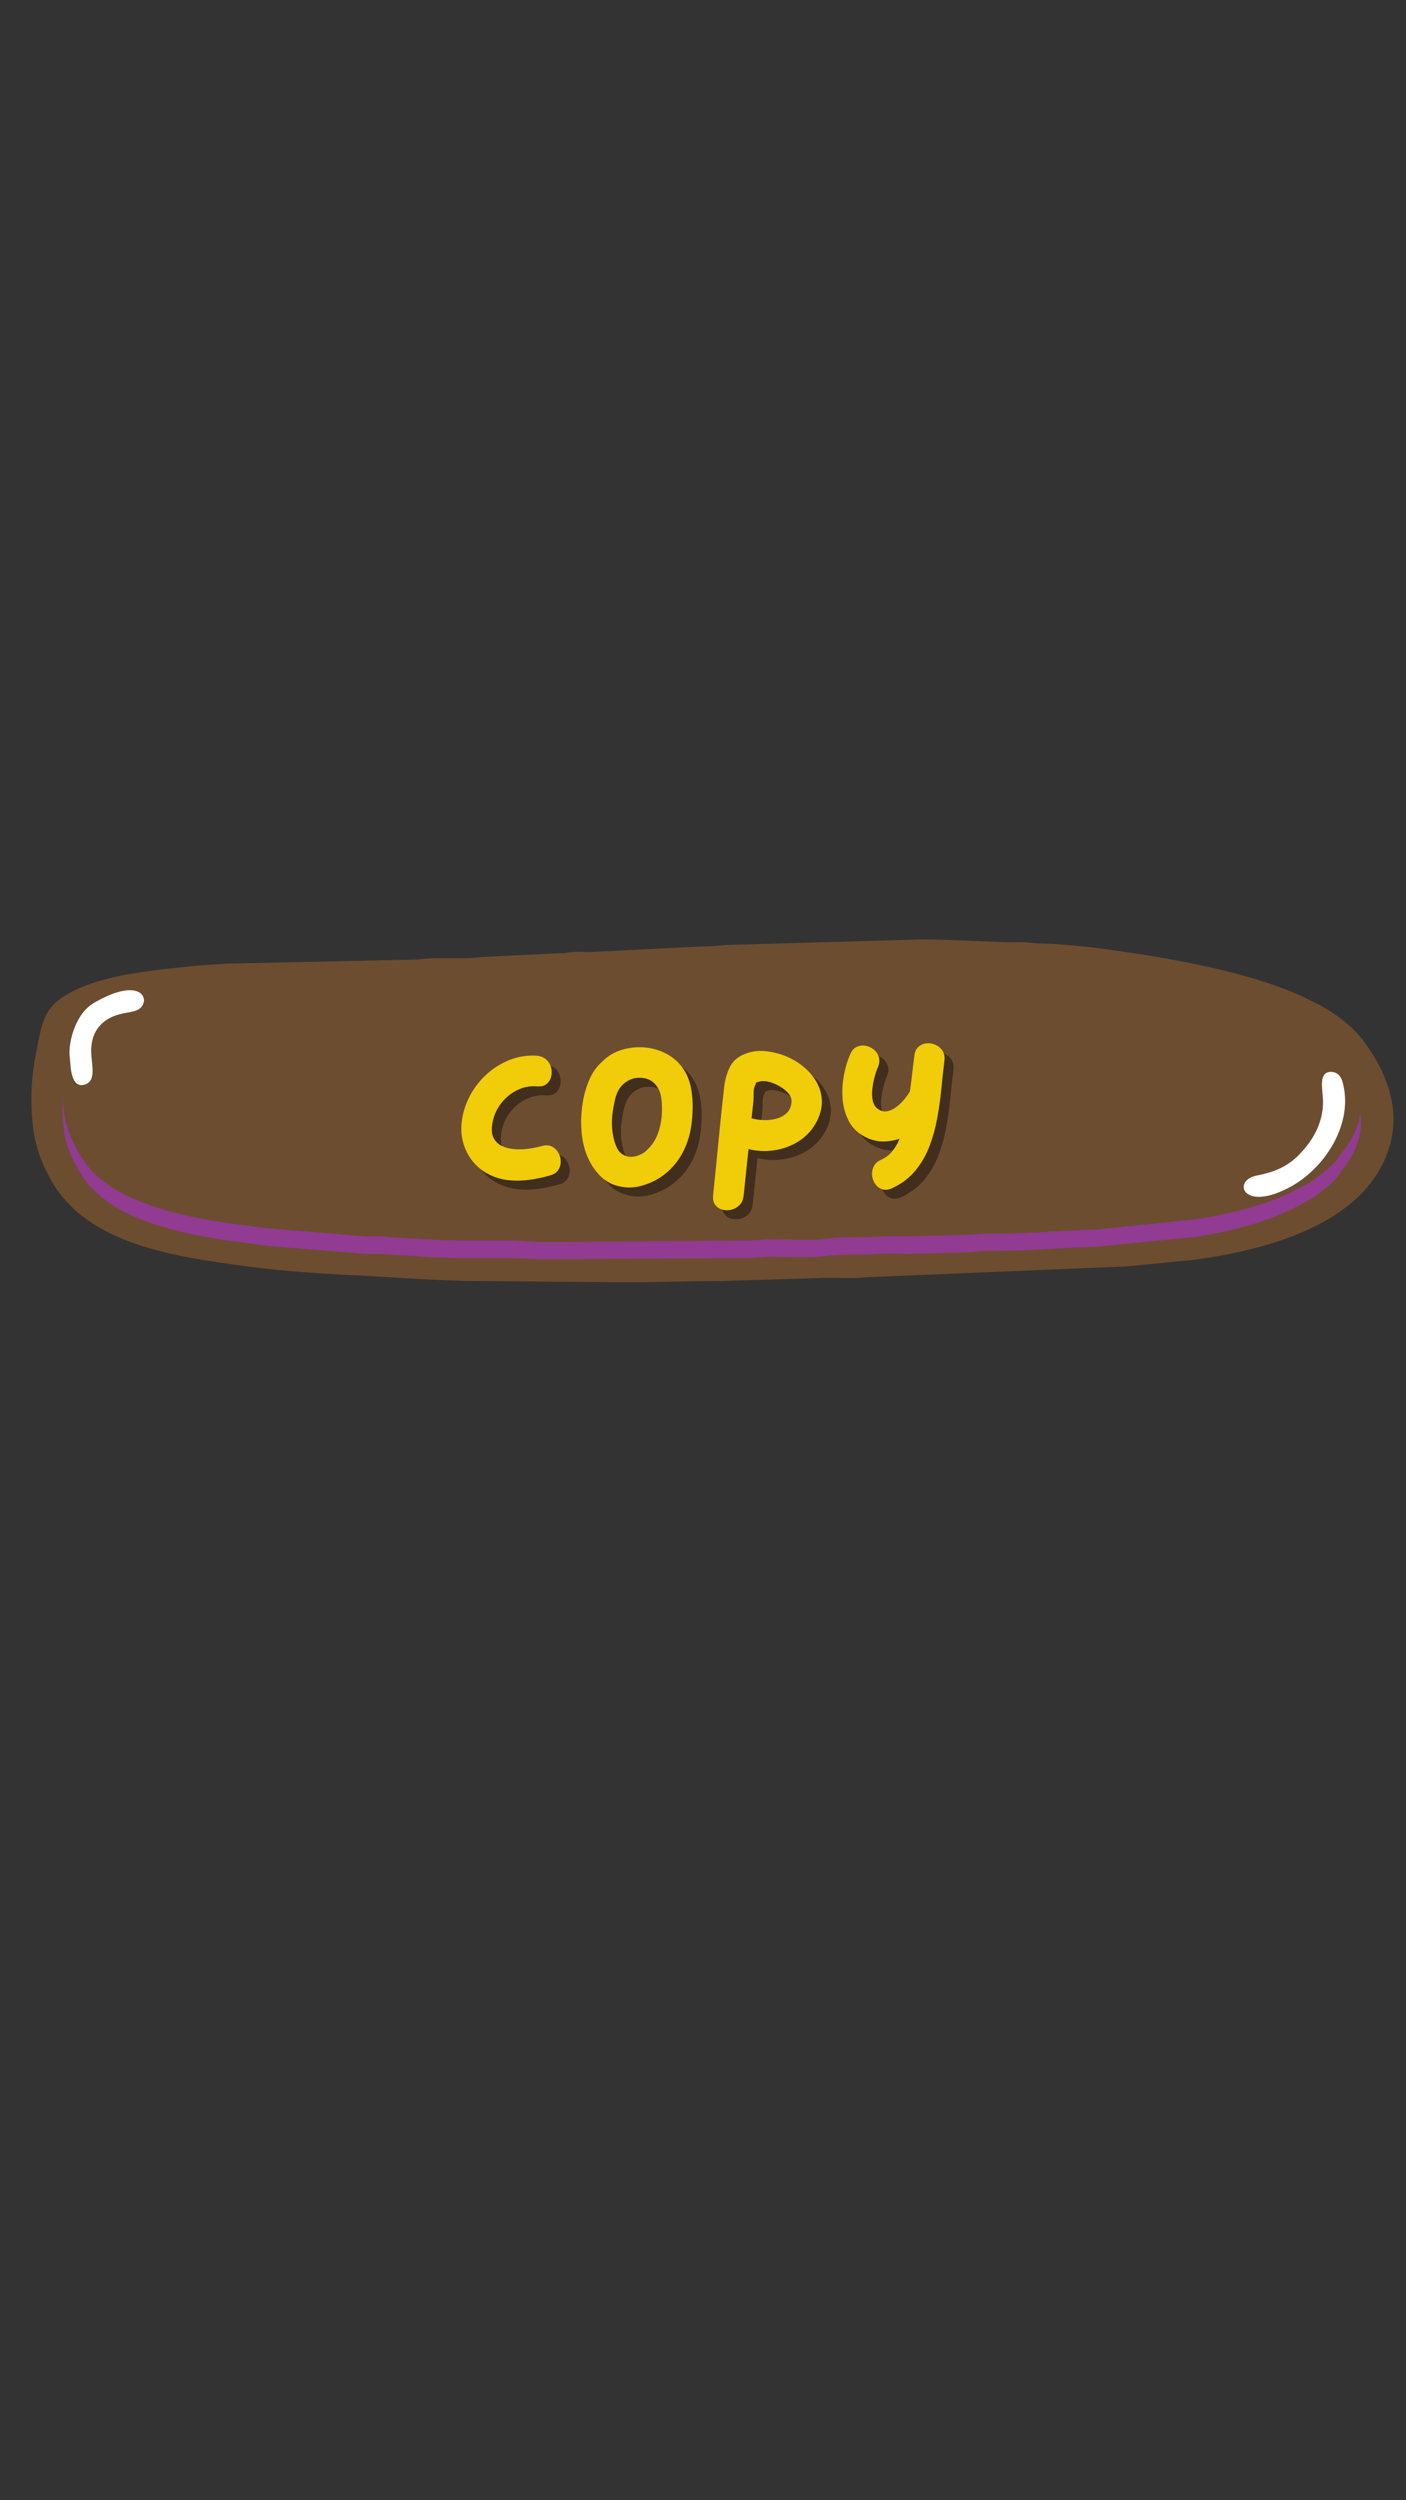 <svg xmlns="http://www.w3.org/2000/svg" xmlns:xlink="http://www.w3.org/1999/xlink" width="1080" zoomAndPan="magnify" viewBox="0 0 810 1440" height="1920" preserveAspectRatio="xMidYMid meet" version="1.0"><rect x="0" y="0" width="810" height="1440" fill="#333333" stroke="none"/><defs><g/><clipPath id="daff1670ca"><path d="M 0 5.066 L 784.801 5.066 L 784.801 202.941 L 0 202.941 Z M 0 5.066 " clip-rule="nonzero"/></clipPath><clipPath id="8b9ec76104"><path d="M 249.137 34.91 L 686.273 34.91 L 686.273 162.934 L 249.137 162.934 Z M 249.137 34.91 " clip-rule="nonzero"/></clipPath><clipPath id="f7ba0928f0"><path d="M 0.137 0.91 L 437.273 0.91 L 437.273 128.934 L 0.137 128.934 Z M 0.137 0.91 " clip-rule="nonzero"/></clipPath><clipPath id="5db85ec3ef"><rect x="0" width="438" y="0" height="129"/></clipPath><clipPath id="6c881ecae5"><path d="M 74.254 25.82 L 511.391 25.82 L 511.391 158.645 L 74.254 158.645 Z M 74.254 25.82 " clip-rule="nonzero"/></clipPath><clipPath id="13ae2178f5"><path d="M 0.254 0.82 L 437.391 0.82 L 437.391 133.645 L 0.254 133.645 Z M 0.254 0.82 " clip-rule="nonzero"/></clipPath><clipPath id="10514bcdc7"><rect x="0" width="438" y="0" height="134"/></clipPath><clipPath id="e6e9c79162"><rect x="0" width="298" y="0" height="124"/></clipPath><clipPath id="a26bb64ac9"><rect x="0" width="785" y="0" height="206"/></clipPath></defs><g transform="matrix(1, 0, 0, 1, 18, 536)"><g clip-path="url(#a26bb64ac9)"><g clip-path="url(#daff1670ca)"><path fill="#6d4d30" d="M 0.098 95.852 C 0.098 115.113 2.504 127.641 11.172 143.289 C 30.438 178.207 75.707 186.633 115.684 192.176 C 140.246 195.789 161.438 197.23 185.52 198.434 C 210.082 199.637 234.402 201.805 259.449 201.805 L 341.324 202.527 C 361.07 202.527 378.648 201.805 397.434 201.805 L 452.816 200.117 C 462.207 199.637 472.32 200.598 480.512 199.637 L 631.016 193.379 L 670.266 189.523 C 712.648 183.742 765.871 169.059 781.043 128.598 C 789.953 105.242 781.766 83.086 768.277 64.543 C 762.738 56.598 753.832 49.613 745.641 44.797 C 742.508 42.867 739.379 41.426 736.004 39.738 C 705.18 24.328 657.258 15.898 621.863 11.082 C 612.953 9.637 591.762 7.469 583.09 7.469 C 577.07 7.469 574.902 6.504 569.363 6.742 C 552.746 6.742 530.59 5.055 513.016 5.055 L 403.203 8.188 C 397.664 8.188 395.742 9.148 385.383 9.148 L 322.781 12.289 C 319.891 12.527 316.277 12.047 313.145 12.289 C 309.293 12.289 308.812 13.012 304.477 13.012 L 259.207 15.18 C 248.133 16.867 233.926 14.938 222.848 16.621 L 112.074 19.031 C 107.496 19.512 99.551 19.754 94.738 20.234 C 69.934 22.887 37.664 25.293 18.156 38.297 C 9.488 44.078 6.598 50.82 4.43 62.137 C 2.262 72.973 0.098 83.086 0.098 95.852 Z M 0.098 95.852 " fill-opacity="1" fill-rule="evenodd"/></g><path fill="#913b92" d="M 17.918 96.332 C 17.918 115.594 19.121 125.707 30.199 142.566 C 36.219 151.477 47.293 159.184 57.168 163.758 C 82.453 175.074 108.461 177.723 136.395 181.578 L 192.023 186.152 C 195.875 186.395 200.211 185.914 204.062 186.395 C 210.324 186.875 220.195 187.117 226.703 187.836 C 239.227 188.801 260.895 188.559 273.898 188.559 C 282.57 188.559 288.348 189.285 297.258 189.285 L 411.16 188.559 C 417.422 188.559 421.035 187.836 426.332 187.836 C 435.242 187.836 450.172 188.559 458.117 187.355 C 466.543 186.152 480.512 186.879 489.184 186.152 C 493.762 185.914 500.258 186.152 505.078 186.152 L 536.379 185.43 C 542.16 185.43 545.289 184.469 551.551 184.469 C 572.98 184.707 593.934 182.539 613.441 182.062 L 671.715 176.281 C 693.391 172.668 714.094 167.371 732.879 157.016 C 734.805 155.812 736.25 155.328 737.938 154.125 C 739.625 153.164 741.066 151.961 742.516 150.758 C 744.922 148.828 749.258 145.461 751.184 143.293 C 752.629 141.367 753.352 140.402 754.555 138.715 C 763.465 127.641 767.316 117.043 765.633 105 C 764.668 113.188 760.812 120.895 754.555 128.602 C 753.352 130.289 752.629 131.492 751.184 133.18 C 749.258 135.348 744.926 138.961 742.516 140.645 C 741.07 141.848 739.625 143.051 737.938 144.258 C 736.25 145.461 734.805 145.945 732.879 146.906 C 714.094 157.504 693.391 162.562 671.715 166.172 L 613.441 172.191 C 593.938 172.672 572.984 174.598 551.551 174.598 C 545.289 174.598 542.16 175.32 536.379 175.32 L 505.078 176.043 C 500.258 176.043 493.762 175.805 489.184 176.285 C 480.512 176.766 466.543 176.043 458.117 177.488 C 450.172 178.691 435.242 177.727 426.332 177.727 C 421.035 177.727 417.422 178.453 411.16 178.453 L 297.258 179.414 C 288.348 179.414 282.566 178.453 273.898 178.453 C 260.895 178.453 239.223 178.691 226.703 177.727 C 220.203 177.25 210.328 177.004 204.062 176.285 C 200.211 175.805 195.875 176.285 192.023 176.043 L 136.395 171.469 C 108.461 167.855 82.453 164.969 57.168 153.648 C 47.293 149.312 36.219 141.605 30.199 132.457 C 20.562 117.766 18.398 108.137 17.918 92.723 C 17.918 93.926 17.918 95.129 17.918 96.332 Z M 17.918 96.332 " fill-opacity="1" fill-rule="evenodd"/><path fill="#913b92" d="M 386.355 56.598 C 386.355 70.324 388.043 88.145 388.043 96.809 C 387.805 102.59 392.621 133.172 396.715 138.711 C 403.457 147.863 416.461 141.602 414.535 130.285 C 414.055 126.434 413.09 124.266 412.367 120.41 C 411.645 117.043 410.441 113.668 410.441 110.539 C 417.902 109.812 425.852 108.133 433.797 108.133 C 433.797 143.051 456.191 132.453 456.191 122.578 C 456.191 113.43 448.246 77.547 448.246 58.281 C 448.004 39.02 428.016 43.352 428.016 53.465 L 428.98 79.715 C 429.219 82.363 429.703 83.328 429.703 87.176 C 423.203 87.656 414.535 89.582 408.031 89.582 C 408.031 85.73 407.551 50.812 406.344 48.645 C 402.012 39.984 386.355 40.223 386.355 56.598 Z M 655.34 152.199 C 655.34 167.609 678.457 164.723 678.457 150.512 C 678.457 136.301 655.34 139.68 655.34 152.199 Z M 202.617 71.047 C 202.617 74.418 205.023 78.754 206.469 80.68 C 213.691 91.035 227.898 83.332 225.254 73.219 C 221.398 56.598 202.617 59.008 202.617 71.047 Z M 204.062 100.91 C 204.062 112.227 205.992 115.113 208.879 125.711 C 210.566 132.938 210.809 140.883 220.195 140.883 C 234.645 140.883 229.586 124.988 228.383 119.934 C 225.016 106.688 225.492 91.996 213.691 91.996 C 208.637 91.996 204.062 95.605 204.062 100.91 Z M 676.047 118.484 C 676.047 105.961 674.359 89.586 672.918 77.309 C 671.953 67.918 677.25 46.965 662.562 46.965 C 651.969 46.965 651.488 58.766 651.969 66.953 C 652.93 76.344 652.691 87.18 653.652 96.574 C 654.379 103.32 655.34 118.73 658.23 122.582 C 664.008 130.285 676.047 126.676 676.047 118.484 Z M 238.738 108.133 C 238.738 123.785 250.055 140.16 265.949 140.16 C 273.41 140.16 285.453 141.121 290.512 135.824 C 296.055 130.531 293.164 119.934 284.973 118.488 L 265.949 119.211 C 262.578 119.211 259.449 113.918 259.449 108.137 C 259.449 95.613 273.895 104.523 273.895 87.91 C 273.895 83.332 268.84 79.723 264.984 79.238 C 253.188 78.27 238.738 92.723 238.738 108.133 Z M 167.941 59.008 C 167.941 76.105 177.332 82.125 170.109 115.84 C 168.422 124.266 159.996 144.254 176.852 144.254 C 187.93 144.254 190.098 121.859 192.262 109.82 C 194.914 93.445 193.227 84.051 190.098 68.156 C 188.41 59.969 187.93 50.336 178.535 50.336 C 173 50.336 167.941 53.949 167.941 59.008 Z M 548.422 122.578 C 548.422 117.52 546.977 112.703 546.254 108.609 C 545.289 103.793 544.566 100.184 544.566 94.402 C 546.973 93.68 552.031 88.863 561.184 86.219 C 564.316 85.254 567.445 84.773 570.094 83.086 C 579.246 77.547 578.523 52.504 540.473 72.734 C 537.344 59.25 524.34 61.172 520.969 69.121 C 518.32 74.902 523.859 101.387 525.062 107.406 C 526.266 114.152 527.715 126.91 531.809 130.285 C 538.785 135.582 548.422 130.523 548.422 122.578 Z M 598.27 88.867 C 598.508 84.289 600.676 82.125 602.363 79.234 C 606.457 79.957 609.105 81.641 611.035 84.773 C 608.145 86.703 602.844 88.383 598.27 88.867 Z M 575.871 95.129 C 575.871 105.48 576.594 115.84 583.578 123.543 C 595.379 136.547 606.938 137.508 621.867 130.043 C 631.738 124.984 632.219 116.797 627.887 112.219 C 619.699 103.793 613.195 113.664 605.492 113.664 C 602.121 113.664 600.676 112.219 599.953 109.57 C 607.176 109.09 615.605 105.957 620.664 103.309 C 635.355 95.602 635.594 77.301 623.07 67.188 C 597.785 46.242 575.871 68.641 575.871 95.129 Z M 481.953 80.68 C 487.977 80.68 489.418 87.906 485.809 87.906 C 481.715 87.906 480.512 86.461 476.176 86.461 C 477.383 84.051 478.586 80.68 481.953 80.68 Z M 455.469 89.586 C 455.469 124.984 494.957 150.512 517.836 126.191 C 524.82 118.969 519.039 108.855 510.852 108.855 C 504.594 108.855 500.98 115.355 497.848 115.355 C 493.031 115.355 486.289 111.5 484.367 108.855 C 497.129 108.855 508.445 99.703 508.445 88.867 C 508.445 78.516 507.723 74.66 500.5 67.676 C 492.074 59.25 480.512 57.562 469.676 63.102 C 461.25 67.434 455.469 78.992 455.469 89.586 Z M 286.902 72.012 C 286.902 80.922 296.055 118.969 298.465 131.008 C 300.391 141.363 302.559 144.977 310.988 144.977 C 320.379 144.977 320.379 133.898 318.934 127.395 L 335.551 139.676 C 339.168 141.602 342.297 142.324 346.391 140.398 C 349.281 138.957 351.93 135.344 351.93 131.25 C 351.93 124.027 337 114.875 330.738 110.059 C 327.609 107.652 324.961 105.965 322.07 104.039 C 325.438 98.98 347.113 85.492 347.113 77.551 C 347.113 68.402 336.516 63.344 329.055 70.09 L 310.027 86.461 C 307.621 75.383 309.066 62.383 297.266 62.383 C 290.031 62.375 286.902 68.156 286.902 72.012 Z M 90.16 91.996 C 90.16 110.297 91.602 119.207 106.055 132.211 C 115.926 141.121 130.375 142.566 143.863 142.566 C 156.387 142.566 164.09 142.086 164.09 130.523 C 164.09 113.43 129.895 129.562 115.926 113.43 C 102.684 98.02 114.723 71.047 131.82 71.047 C 134.711 71.047 138.082 70.566 138.566 72.973 C 139.289 76.344 132.785 72.973 132.785 86.457 C 132.785 90.07 137.363 93.68 143.863 93.68 C 151.324 93.68 159.273 83.082 159.273 75.137 C 159.273 66.227 158.793 62.371 152.047 56.352 C 138.566 44.312 114.723 51.297 103.164 63.336 C 96.418 70.082 90.16 81.883 90.16 91.996 Z M 90.16 91.996 " fill-opacity="0.341" fill-rule="evenodd"/><path fill="#ffffff" d="M 744.199 98.742 C 744.199 110.059 738.902 119.934 731.922 127.398 C 724.699 135.586 716.75 138.961 705.672 141.129 C 691.707 144.016 697.965 162.801 726.141 147.148 C 746.129 135.832 761.781 110.543 755.516 87.426 C 754.793 84.535 753.109 81.883 749.738 81.406 C 740.828 80.438 744.199 91.758 744.199 98.742 Z M 744.199 98.742 " fill-opacity="1" fill-rule="evenodd"/><path fill="#ffffff" d="M 34.531 69.121 C 34.531 61.172 37.66 55.637 42.477 52.023 C 49.461 46.965 56.684 47.691 61.023 45.762 C 69.449 41.91 65.355 25.535 38.145 40.465 C 32.125 43.598 28.996 47.449 26.105 53.23 C 23.699 58.289 21.289 66.473 22.25 73.457 C 22.73 77.312 22.492 91.277 30.922 88.629 C 37.906 86.457 34.531 76.828 34.531 69.121 Z M 34.531 69.121 " fill-opacity="1" fill-rule="evenodd"/><path fill="#ffffff" d="M 82.695 47.445 C 84.863 47.445 90.883 45.281 90.883 38.535 C 90.883 32.996 80.047 31.793 77.156 39.258 C 75.469 43.113 78.121 47.445 82.695 47.445 Z M 82.695 47.445 " fill-opacity="1" fill-rule="evenodd"/><path fill="#ffffff" d="M 386.355 51.059 C 386.355 64.789 388.043 82.609 388.043 91.035 C 387.805 97.055 392.621 127.641 396.715 132.938 C 403.457 142.324 416.461 136.066 414.535 124.75 C 414.055 120.656 413.09 118.73 412.367 114.875 C 411.645 111.504 410.441 107.891 410.441 104.762 C 417.902 104.039 425.852 102.355 433.797 102.355 C 433.797 137.273 456.191 126.676 456.191 116.801 C 456.191 107.652 448.246 72.012 448.246 52.508 C 448.004 33.484 428.016 37.578 428.016 47.691 L 428.98 74.176 C 429.219 76.828 429.703 77.789 429.703 81.402 C 423.203 82.125 414.535 83.809 408.031 83.809 C 408.031 79.953 407.551 45.035 406.344 42.867 C 402.012 34.203 386.355 34.688 386.355 51.059 Z M 386.355 51.059 " fill-opacity="1" fill-rule="evenodd"/><path fill="#ffffff" d="M 90.16 86.219 C 90.16 104.52 91.602 113.668 106.055 126.672 C 115.926 135.582 130.375 136.785 143.863 136.785 C 156.387 136.785 164.09 136.547 164.09 124.746 C 164.09 107.887 129.895 124.02 115.926 107.887 C 102.684 92.477 114.723 65.508 131.82 65.508 C 134.711 65.508 138.082 64.781 138.566 67.195 C 139.289 70.809 132.785 67.434 132.785 80.676 C 132.785 84.531 137.363 87.898 143.863 87.898 C 151.324 87.898 159.273 77.301 159.273 69.355 C 159.273 60.684 158.793 56.832 152.047 50.812 C 138.566 38.531 114.723 45.754 103.164 57.555 C 96.418 64.305 90.16 76.105 90.16 86.219 Z M 90.16 86.219 " fill-opacity="1" fill-rule="evenodd"/><path fill="#ffffff" d="M 286.902 66.23 C 286.902 75.141 296.055 113.188 298.465 125.23 C 300.391 135.824 302.559 139.195 310.988 139.195 C 320.379 139.195 320.379 128.117 318.934 121.613 L 335.551 133.895 C 339.168 136.062 342.297 136.785 346.391 134.617 C 349.281 133.176 351.93 129.562 351.93 125.707 C 351.93 118.246 337 109.09 330.738 104.277 C 327.609 102.113 324.961 100.184 322.07 98.258 C 325.438 93.441 347.113 79.715 347.113 71.77 C 347.113 62.859 336.516 57.805 329.055 64.547 L 310.027 80.68 C 307.621 69.605 309.066 56.602 297.266 56.602 C 290.031 56.598 286.902 62.375 286.902 66.23 Z M 286.902 66.23 " fill-opacity="1" fill-rule="evenodd"/><path fill="#ffffff" d="M 481.953 75.141 C 487.977 75.141 489.418 82.363 485.809 82.363 C 481.715 82.363 480.512 80.676 476.176 80.676 C 477.383 78.512 478.586 75.141 481.953 75.141 Z M 455.469 83.812 C 455.469 119.453 494.957 144.738 517.836 120.656 C 524.82 113.434 519.039 103.074 510.852 103.074 C 504.594 103.074 500.98 109.574 497.848 109.574 C 493.031 109.574 486.289 105.961 484.367 103.074 C 497.129 103.074 508.445 93.926 508.445 83.086 C 508.445 72.734 507.723 69.121 500.5 62.137 C 492.074 53.465 480.512 52.023 469.676 57.32 C 461.25 61.656 455.469 73.215 455.469 83.812 Z M 455.469 83.812 " fill-opacity="1" fill-rule="evenodd"/><path fill="#ffffff" d="M 598.27 83.086 C 598.508 78.754 600.676 76.586 602.363 73.453 C 606.457 74.418 609.105 76.105 611.035 78.992 C 608.145 81.16 602.844 82.848 598.27 83.086 Z M 575.871 89.586 C 575.871 99.941 576.594 110.055 583.578 117.762 C 595.379 131.004 606.938 131.727 621.867 124.262 C 631.738 119.203 632.219 111.016 627.887 106.441 C 619.699 98.254 613.195 107.883 605.492 107.883 C 602.121 107.883 600.676 106.68 599.953 104.031 C 607.176 103.305 615.605 100.176 620.664 97.531 C 635.355 90.066 635.594 71.762 623.07 61.41 C 597.785 40.707 575.871 63.102 575.871 89.586 Z M 575.871 89.586 " fill-opacity="1" fill-rule="evenodd"/><path fill="#ffffff" d="M 548.422 116.801 C 548.422 111.746 546.977 106.93 546.254 103.074 C 545.289 98.02 544.566 94.402 544.566 88.629 C 546.973 88.148 552.031 83.332 561.184 80.68 C 564.316 79.719 567.445 79.238 570.094 77.551 C 579.246 72.012 578.523 46.965 540.473 66.953 C 537.344 53.711 524.34 55.395 520.969 63.586 C 518.32 69.363 523.859 95.613 525.062 101.871 C 526.266 108.371 527.715 121.375 531.809 124.508 C 538.785 130.047 548.422 124.75 548.422 116.801 Z M 548.422 116.801 " fill-opacity="1" fill-rule="evenodd"/><path fill="#ffffff" d="M 167.941 53.465 C 167.941 70.562 177.332 76.344 170.109 110.297 C 168.422 118.727 159.996 138.473 176.852 138.473 C 187.93 138.473 190.098 116.316 192.262 104.039 C 194.914 87.906 193.227 78.27 190.098 62.621 C 188.41 54.195 187.93 44.559 178.535 44.559 C 173 44.555 167.941 48.41 167.941 53.465 Z M 167.941 53.465 " fill-opacity="1" fill-rule="evenodd"/><path fill="#ffffff" d="M 238.738 102.352 C 238.738 118.246 250.055 134.379 265.949 134.379 C 273.41 134.379 285.453 135.344 290.512 130.285 C 296.055 124.746 293.164 114.391 284.973 112.949 L 265.949 113.672 C 262.578 113.672 259.449 108.375 259.449 102.355 C 259.449 90.074 273.895 98.742 273.895 82.367 C 273.895 77.551 268.84 73.941 264.984 73.699 C 253.188 72.734 238.738 86.941 238.738 102.352 Z M 238.738 102.352 " fill-opacity="1" fill-rule="evenodd"/><path fill="#ffffff" d="M 676.047 112.707 C 676.047 100.43 674.359 83.812 672.918 71.77 C 671.953 62.383 677.25 41.43 662.562 41.43 C 651.969 41.43 651.488 53.23 651.969 61.418 C 652.93 70.566 652.691 81.406 653.652 91.039 C 654.379 97.781 655.34 112.953 658.23 117.047 C 664.008 124.504 676.047 120.895 676.047 112.707 Z M 676.047 112.707 " fill-opacity="1" fill-rule="evenodd"/><path fill="#ffffff" d="M 204.062 95.129 C 204.062 106.445 205.992 109.336 208.879 120.172 C 210.566 127.156 210.809 135.344 220.195 135.344 C 234.645 135.344 229.586 119.207 228.383 114.152 C 225.016 101.148 225.492 86.219 213.691 86.219 C 208.637 86.219 204.062 90.07 204.062 95.129 Z M 204.062 95.129 " fill-opacity="1" fill-rule="evenodd"/><path fill="#ffffff" d="M 202.617 65.508 C 202.617 68.875 205.023 73.215 206.469 75.141 C 213.691 85.254 227.898 77.547 225.254 67.434 C 221.398 51.059 202.617 53.465 202.617 65.508 Z M 202.617 65.508 " fill-opacity="1" fill-rule="evenodd"/><path fill="#ffffff" d="M 655.34 146.418 C 655.34 162.074 678.457 159.184 678.457 144.977 C 678.457 130.523 655.34 133.898 655.34 146.418 Z M 655.34 146.418 " fill-opacity="1" fill-rule="evenodd"/><g clip-path="url(#8b9ec76104)"><g transform="matrix(1, 0, 0, 1, 249, 34)"><g clip-path="url(#5db85ec3ef)"><g clip-path="url(#f7ba0928f0)"><path fill="#6d4d30" d="M 0.137 0.91 L 437.227 0.91 L 437.227 128.934 L 0.137 128.934 Z M 0.137 0.91 " fill-opacity="1" fill-rule="nonzero"/></g></g></g></g><g clip-path="url(#6c881ecae5)"><g transform="matrix(1, 0, 0, 1, 74, 25)"><g clip-path="url(#10514bcdc7)"><g clip-path="url(#13ae2178f5)"><path fill="#6d4d30" d="M 0.254 0.82 L 437.645 0.82 L 437.645 133.645 L 0.254 133.645 Z M 0.254 0.82 " fill-opacity="1" fill-rule="nonzero"/></g></g></g></g><g transform="matrix(1, 0, 0, 1, 241, 53)"><g clip-path="url(#e6e9c79162)"><g fill="#000000" fill-opacity="0.4"><g transform="translate(6.103, 104.435)"><g><path d="M 52.25 -28.188 C 54.445 -28.812 56.348 -28.727 57.953 -27.938 C 59.555 -27.156 60.805 -25.984 61.703 -24.422 C 62.609 -22.859 63.078 -21.176 63.109 -19.375 C 63.148 -17.57 62.68 -15.906 61.703 -14.375 C 60.723 -12.852 59.141 -11.816 56.953 -11.266 C 52.961 -10.098 48.867 -9.238 44.672 -8.688 C 40.484 -8.145 36.332 -8.125 32.219 -8.625 C 28.113 -9.133 24.188 -10.445 20.438 -12.562 C 15.582 -15.383 11.879 -19.223 9.328 -24.078 C 6.785 -28.93 5.633 -34.133 5.875 -39.688 C 6.188 -45.164 7.555 -50.43 9.984 -55.484 C 12.41 -60.535 15.641 -64.977 19.672 -68.812 C 23.703 -72.645 28.281 -75.598 33.406 -77.672 C 38.531 -79.742 43.875 -80.586 49.438 -80.203 C 51.707 -79.961 53.523 -79.195 54.891 -77.906 C 56.266 -76.613 57.164 -75.086 57.594 -73.328 C 58.02 -71.566 58.02 -69.82 57.594 -68.094 C 57.164 -66.375 56.266 -64.969 54.891 -63.875 C 53.523 -62.781 51.707 -62.348 49.438 -62.578 C 45.363 -62.898 41.504 -62.141 37.859 -60.297 C 34.223 -58.453 31.148 -55.883 28.641 -52.594 C 26.141 -49.312 24.539 -45.676 23.844 -41.688 C 23.133 -38.082 23.305 -35.203 24.359 -33.047 C 25.422 -30.898 27.008 -29.316 29.125 -28.297 C 31.238 -27.273 33.645 -26.645 36.344 -26.406 C 39.039 -26.176 41.781 -26.254 44.562 -26.641 C 47.344 -27.035 49.906 -27.551 52.25 -28.188 Z M 52.25 -28.188 "/></g></g></g><g fill="#000000" fill-opacity="0.4"><g transform="translate(75.146, 104.435)"><g><path d="M 65.281 -71.75 C 67.164 -68.695 68.457 -65.27 69.156 -61.469 C 69.863 -57.676 70.176 -53.844 70.094 -49.969 C 70.02 -46.094 69.707 -42.469 69.156 -39.094 C 68.375 -33.938 66.77 -29.047 64.344 -24.422 C 61.914 -19.805 58.664 -15.816 54.594 -12.453 C 50.688 -9.234 46.148 -6.879 40.984 -5.391 C 35.816 -3.91 30.766 -3.953 25.828 -5.516 C 22.547 -6.535 19.691 -8.219 17.266 -10.562 C 14.836 -12.914 12.801 -15.598 11.156 -18.609 C 9.508 -21.617 8.297 -24.691 7.516 -27.828 C 6.578 -31.273 6.031 -35.25 5.875 -39.75 C 5.719 -44.25 6.031 -48.848 6.812 -53.547 C 7.594 -58.242 8.883 -62.625 10.688 -66.688 C 12.488 -70.758 14.914 -74.129 17.969 -76.797 C 21.094 -80.004 24.848 -82.27 29.234 -83.594 C 33.617 -84.926 38.117 -85.379 42.734 -84.953 C 47.359 -84.523 51.664 -83.191 55.656 -80.953 C 59.645 -78.723 62.852 -75.656 65.281 -71.75 Z M 43.922 -26.062 C 46.578 -28.57 48.551 -31.488 49.844 -34.812 C 51.133 -38.145 51.938 -41.629 52.25 -45.266 C 52.562 -48.898 52.484 -52.441 52.016 -55.891 C 51.547 -59.336 50.195 -62.156 47.969 -64.344 C 45.738 -66.539 42.781 -67.598 39.094 -67.516 C 37.062 -67.516 35.086 -67.004 33.172 -65.984 C 31.254 -64.973 29.672 -63.645 28.422 -62 C 27.004 -60.039 25.984 -57.691 25.359 -54.953 C 24.734 -52.211 24.266 -49.672 23.953 -47.328 C 23.242 -42.078 23.52 -36.91 24.781 -31.828 C 25.164 -30.336 25.691 -28.848 26.359 -27.359 C 27.023 -25.867 27.984 -24.656 29.234 -23.719 C 31.273 -22.227 33.602 -21.695 36.219 -22.125 C 38.844 -22.562 41.133 -23.602 43.094 -25.25 C 43.332 -25.477 43.609 -25.75 43.922 -26.062 Z M 43.922 -26.062 "/></g></g></g><g fill="#000000" fill-opacity="0.4"><g transform="translate(151.116, 104.435)"><g><path d="M 47.438 -80.078 C 51.195 -78.586 54.617 -76.586 57.703 -74.078 C 60.797 -71.578 63.301 -68.723 65.219 -65.516 C 67.145 -62.305 68.242 -58.82 68.516 -55.062 C 68.785 -51.312 67.984 -47.398 66.109 -43.328 C 63.68 -38.316 60.312 -34.363 56 -31.469 C 51.695 -28.57 46.941 -26.691 41.734 -25.828 C 36.535 -24.973 31.391 -25.172 26.297 -26.422 C 25.828 -21.961 25.359 -17.5 24.891 -13.031 C 24.422 -8.57 23.953 -4.109 23.484 0.359 C 23.242 2.617 22.477 4.414 21.188 5.75 C 19.895 7.082 18.348 7.984 16.547 8.453 C 14.754 8.922 12.992 8.922 11.266 8.453 C 9.547 7.984 8.176 7.082 7.156 5.75 C 6.145 4.414 5.719 2.617 5.875 0.359 C 6.969 -10.129 8.02 -20.66 9.031 -31.234 C 10.051 -41.805 11.148 -52.336 12.328 -62.828 C 12.879 -66.973 14.016 -70.707 15.734 -74.031 C 17.453 -77.363 20.391 -79.812 24.547 -81.375 C 28.223 -82.781 32.078 -83.266 36.109 -82.828 C 40.141 -82.398 43.914 -81.484 47.438 -80.078 Z M 28.062 -44.156 C 30.02 -43.602 32.25 -43.266 34.75 -43.141 C 37.258 -43.023 39.727 -43.281 42.156 -43.906 C 44.582 -44.539 46.613 -45.617 48.25 -47.141 C 49.895 -48.672 50.836 -50.805 51.078 -53.547 C 51.234 -55.266 50.645 -56.906 49.312 -58.469 C 47.988 -60.039 46.27 -61.43 44.156 -62.641 C 42.039 -63.859 39.926 -64.719 37.812 -65.219 C 35.695 -65.727 33.895 -65.75 32.406 -65.281 C 31.539 -65.051 31.008 -64.895 30.812 -64.812 C 30.625 -64.738 30.531 -64.562 30.531 -64.281 C 30.531 -64.008 30.332 -63.523 29.938 -62.828 C 29.469 -61.723 29.234 -60.312 29.234 -58.594 C 29.234 -56.875 29.195 -55.383 29.125 -54.125 C 28.969 -52.488 28.789 -50.828 28.594 -49.141 C 28.395 -47.453 28.219 -45.789 28.062 -44.156 Z M 28.062 -44.156 "/></g></g></g><g fill="#000000" fill-opacity="0.4"><g transform="translate(225.559, 104.435)"><g><path d="M 47.438 -80.312 C 47.676 -82.582 48.477 -84.285 49.844 -85.422 C 51.219 -86.555 52.785 -87.203 54.547 -87.359 C 56.305 -87.516 58.023 -87.203 59.703 -86.422 C 61.391 -85.641 62.723 -84.461 63.703 -82.891 C 64.68 -81.328 65.016 -79.453 64.703 -77.266 C 64.078 -72.172 63.488 -66.785 62.938 -61.109 C 62.383 -55.441 61.582 -49.75 60.531 -44.031 C 59.477 -38.32 57.953 -32.883 55.953 -27.719 C 53.953 -22.551 51.227 -17.91 47.781 -13.797 C 44.344 -9.68 39.922 -6.375 34.516 -3.875 C 32.484 -2.938 30.625 -2.738 28.938 -3.281 C 27.258 -3.832 25.91 -4.832 24.891 -6.281 C 23.867 -7.727 23.258 -9.367 23.062 -11.203 C 22.875 -13.047 23.191 -14.805 24.016 -16.484 C 24.836 -18.172 26.266 -19.445 28.297 -20.312 C 30.961 -21.562 33.133 -23.242 34.812 -25.359 C 36.5 -27.473 37.848 -29.82 38.859 -32.406 C 35.648 -31.312 32.383 -30.781 29.062 -30.812 C 25.738 -30.852 22.469 -31.695 19.25 -33.344 C 15.031 -35.457 11.879 -38.43 9.797 -42.266 C 7.723 -46.109 6.488 -50.316 6.094 -54.891 C 5.707 -59.473 5.926 -64.051 6.75 -68.625 C 7.57 -73.207 8.805 -77.336 10.453 -81.016 C 11.305 -83.129 12.555 -84.555 14.203 -85.297 C 15.848 -86.047 17.551 -86.266 19.312 -85.953 C 21.07 -85.641 22.656 -84.895 24.062 -83.719 C 25.477 -82.539 26.441 -81.094 26.953 -79.375 C 27.461 -77.656 27.285 -75.738 26.422 -73.625 C 25.797 -72.289 25.172 -70.488 24.547 -68.219 C 23.922 -65.945 23.469 -63.555 23.188 -61.047 C 22.914 -58.547 23.016 -56.238 23.484 -54.125 C 23.953 -52.02 25.047 -50.414 26.766 -49.312 C 28.336 -48.219 30.039 -47.863 31.875 -48.25 C 33.719 -48.645 35.477 -49.488 37.156 -50.781 C 38.844 -52.07 40.352 -53.539 41.688 -55.188 C 43.02 -56.832 44.078 -58.32 44.859 -59.656 C 45.328 -63.094 45.754 -66.535 46.141 -69.984 C 46.535 -73.43 46.969 -76.875 47.438 -80.312 Z M 47.438 -80.312 "/></g></g></g><g fill="#f1cc09" fill-opacity="1"><g transform="translate(0.914, 99.246)"><g><path d="M 52.25 -28.188 C 54.445 -28.812 56.348 -28.727 57.953 -27.938 C 59.555 -27.156 60.805 -25.984 61.703 -24.422 C 62.609 -22.859 63.078 -21.176 63.109 -19.375 C 63.148 -17.57 62.68 -15.906 61.703 -14.375 C 60.723 -12.852 59.141 -11.816 56.953 -11.266 C 52.961 -10.098 48.867 -9.238 44.672 -8.688 C 40.484 -8.145 36.332 -8.125 32.219 -8.625 C 28.113 -9.133 24.188 -10.445 20.438 -12.562 C 15.582 -15.383 11.879 -19.223 9.328 -24.078 C 6.785 -28.93 5.633 -34.133 5.875 -39.688 C 6.188 -45.164 7.555 -50.43 9.984 -55.484 C 12.41 -60.535 15.641 -64.977 19.672 -68.812 C 23.703 -72.645 28.281 -75.598 33.406 -77.672 C 38.531 -79.742 43.875 -80.586 49.438 -80.203 C 51.707 -79.961 53.523 -79.195 54.891 -77.906 C 56.266 -76.613 57.164 -75.086 57.594 -73.328 C 58.02 -71.566 58.02 -69.82 57.594 -68.094 C 57.164 -66.375 56.266 -64.969 54.891 -63.875 C 53.523 -62.781 51.707 -62.348 49.438 -62.578 C 45.363 -62.898 41.504 -62.141 37.859 -60.297 C 34.223 -58.453 31.148 -55.883 28.641 -52.594 C 26.141 -49.312 24.539 -45.676 23.844 -41.688 C 23.133 -38.082 23.305 -35.203 24.359 -33.047 C 25.422 -30.898 27.008 -29.316 29.125 -28.297 C 31.238 -27.273 33.645 -26.645 36.344 -26.406 C 39.039 -26.176 41.781 -26.254 44.562 -26.641 C 47.344 -27.035 49.906 -27.551 52.25 -28.188 Z M 52.25 -28.188 "/></g></g></g><g fill="#f1cc09" fill-opacity="1"><g transform="translate(69.956, 99.246)"><g><path d="M 65.281 -71.75 C 67.164 -68.695 68.457 -65.27 69.156 -61.469 C 69.863 -57.676 70.176 -53.844 70.094 -49.969 C 70.02 -46.094 69.707 -42.469 69.156 -39.094 C 68.375 -33.938 66.77 -29.047 64.344 -24.422 C 61.914 -19.805 58.664 -15.816 54.594 -12.453 C 50.688 -9.234 46.148 -6.879 40.984 -5.391 C 35.816 -3.91 30.766 -3.953 25.828 -5.516 C 22.547 -6.535 19.691 -8.219 17.266 -10.562 C 14.836 -12.914 12.801 -15.598 11.156 -18.609 C 9.508 -21.617 8.297 -24.691 7.516 -27.828 C 6.578 -31.273 6.031 -35.25 5.875 -39.75 C 5.719 -44.25 6.031 -48.848 6.812 -53.547 C 7.594 -58.242 8.883 -62.625 10.688 -66.688 C 12.488 -70.758 14.914 -74.129 17.969 -76.797 C 21.094 -80.004 24.848 -82.27 29.234 -83.594 C 33.617 -84.926 38.117 -85.379 42.734 -84.953 C 47.359 -84.523 51.664 -83.191 55.656 -80.953 C 59.645 -78.723 62.852 -75.656 65.281 -71.75 Z M 43.922 -26.062 C 46.578 -28.57 48.551 -31.488 49.844 -34.812 C 51.133 -38.145 51.938 -41.629 52.25 -45.266 C 52.562 -48.898 52.484 -52.441 52.016 -55.891 C 51.547 -59.336 50.195 -62.156 47.969 -64.344 C 45.738 -66.539 42.781 -67.598 39.094 -67.516 C 37.062 -67.516 35.086 -67.004 33.172 -65.984 C 31.254 -64.973 29.672 -63.645 28.422 -62 C 27.004 -60.039 25.984 -57.691 25.359 -54.953 C 24.734 -52.211 24.266 -49.672 23.953 -47.328 C 23.242 -42.078 23.52 -36.91 24.781 -31.828 C 25.164 -30.336 25.691 -28.848 26.359 -27.359 C 27.023 -25.867 27.984 -24.656 29.234 -23.719 C 31.273 -22.227 33.602 -21.695 36.219 -22.125 C 38.844 -22.562 41.133 -23.602 43.094 -25.25 C 43.332 -25.477 43.609 -25.75 43.922 -26.062 Z M 43.922 -26.062 "/></g></g></g><g fill="#f1cc09" fill-opacity="1"><g transform="translate(145.926, 99.246)"><g><path d="M 47.438 -80.078 C 51.195 -78.586 54.617 -76.586 57.703 -74.078 C 60.797 -71.578 63.301 -68.723 65.219 -65.516 C 67.145 -62.305 68.242 -58.82 68.516 -55.062 C 68.785 -51.312 67.984 -47.398 66.109 -43.328 C 63.68 -38.316 60.312 -34.363 56 -31.469 C 51.695 -28.57 46.941 -26.691 41.734 -25.828 C 36.535 -24.973 31.391 -25.172 26.297 -26.422 C 25.828 -21.961 25.359 -17.5 24.891 -13.031 C 24.422 -8.57 23.953 -4.109 23.484 0.359 C 23.242 2.617 22.477 4.414 21.188 5.75 C 19.895 7.082 18.348 7.984 16.547 8.453 C 14.754 8.922 12.992 8.922 11.266 8.453 C 9.547 7.984 8.176 7.082 7.156 5.75 C 6.145 4.414 5.719 2.617 5.875 0.359 C 6.969 -10.129 8.02 -20.66 9.031 -31.234 C 10.051 -41.805 11.148 -52.336 12.328 -62.828 C 12.879 -66.973 14.016 -70.707 15.734 -74.031 C 17.453 -77.363 20.391 -79.812 24.547 -81.375 C 28.223 -82.781 32.078 -83.266 36.109 -82.828 C 40.141 -82.398 43.914 -81.484 47.438 -80.078 Z M 28.062 -44.156 C 30.02 -43.602 32.25 -43.266 34.75 -43.141 C 37.258 -43.023 39.727 -43.281 42.156 -43.906 C 44.582 -44.539 46.613 -45.617 48.25 -47.141 C 49.895 -48.672 50.836 -50.805 51.078 -53.547 C 51.234 -55.266 50.645 -56.906 49.312 -58.469 C 47.988 -60.039 46.27 -61.43 44.156 -62.641 C 42.039 -63.859 39.926 -64.719 37.812 -65.219 C 35.695 -65.727 33.895 -65.75 32.406 -65.281 C 31.539 -65.051 31.008 -64.895 30.812 -64.812 C 30.625 -64.738 30.531 -64.562 30.531 -64.281 C 30.531 -64.008 30.332 -63.523 29.938 -62.828 C 29.469 -61.723 29.234 -60.312 29.234 -58.594 C 29.234 -56.875 29.195 -55.383 29.125 -54.125 C 28.969 -52.488 28.789 -50.828 28.594 -49.141 C 28.395 -47.453 28.219 -45.789 28.062 -44.156 Z M 28.062 -44.156 "/></g></g></g><g fill="#f1cc09" fill-opacity="1"><g transform="translate(220.37, 99.246)"><g><path d="M 47.438 -80.312 C 47.676 -82.582 48.477 -84.285 49.844 -85.422 C 51.219 -86.555 52.785 -87.203 54.547 -87.359 C 56.305 -87.516 58.023 -87.203 59.703 -86.422 C 61.391 -85.641 62.723 -84.461 63.703 -82.891 C 64.68 -81.328 65.016 -79.453 64.703 -77.266 C 64.078 -72.172 63.488 -66.785 62.938 -61.109 C 62.383 -55.441 61.582 -49.75 60.531 -44.031 C 59.477 -38.32 57.953 -32.883 55.953 -27.719 C 53.953 -22.551 51.227 -17.91 47.781 -13.797 C 44.344 -9.68 39.922 -6.375 34.516 -3.875 C 32.484 -2.938 30.625 -2.738 28.938 -3.281 C 27.258 -3.832 25.91 -4.832 24.891 -6.281 C 23.867 -7.727 23.258 -9.367 23.062 -11.203 C 22.875 -13.047 23.191 -14.805 24.016 -16.484 C 24.836 -18.172 26.266 -19.445 28.297 -20.312 C 30.961 -21.562 33.133 -23.242 34.812 -25.359 C 36.5 -27.473 37.848 -29.82 38.859 -32.406 C 35.648 -31.312 32.383 -30.781 29.062 -30.812 C 25.738 -30.852 22.469 -31.695 19.25 -33.344 C 15.031 -35.457 11.879 -38.43 9.797 -42.266 C 7.723 -46.109 6.488 -50.316 6.094 -54.891 C 5.707 -59.473 5.926 -64.051 6.75 -68.625 C 7.57 -73.207 8.805 -77.336 10.453 -81.016 C 11.305 -83.129 12.555 -84.555 14.203 -85.297 C 15.848 -86.047 17.551 -86.266 19.312 -85.953 C 21.07 -85.641 22.656 -84.895 24.062 -83.719 C 25.477 -82.539 26.441 -81.094 26.953 -79.375 C 27.461 -77.656 27.285 -75.738 26.422 -73.625 C 25.797 -72.289 25.172 -70.488 24.547 -68.219 C 23.922 -65.945 23.469 -63.555 23.188 -61.047 C 22.914 -58.547 23.016 -56.238 23.484 -54.125 C 23.953 -52.02 25.047 -50.414 26.766 -49.312 C 28.336 -48.219 30.039 -47.863 31.875 -48.25 C 33.719 -48.645 35.477 -49.488 37.156 -50.781 C 38.844 -52.07 40.352 -53.539 41.688 -55.188 C 43.02 -56.832 44.078 -58.32 44.859 -59.656 C 45.328 -63.094 45.754 -66.535 46.141 -69.984 C 46.535 -73.43 46.969 -76.875 47.438 -80.312 Z M 47.438 -80.312 "/></g></g></g><g fill="#f1cc09" fill-opacity="1"><g transform="translate(291.067, 99.246)"><g/></g></g></g></g></g></g></svg>